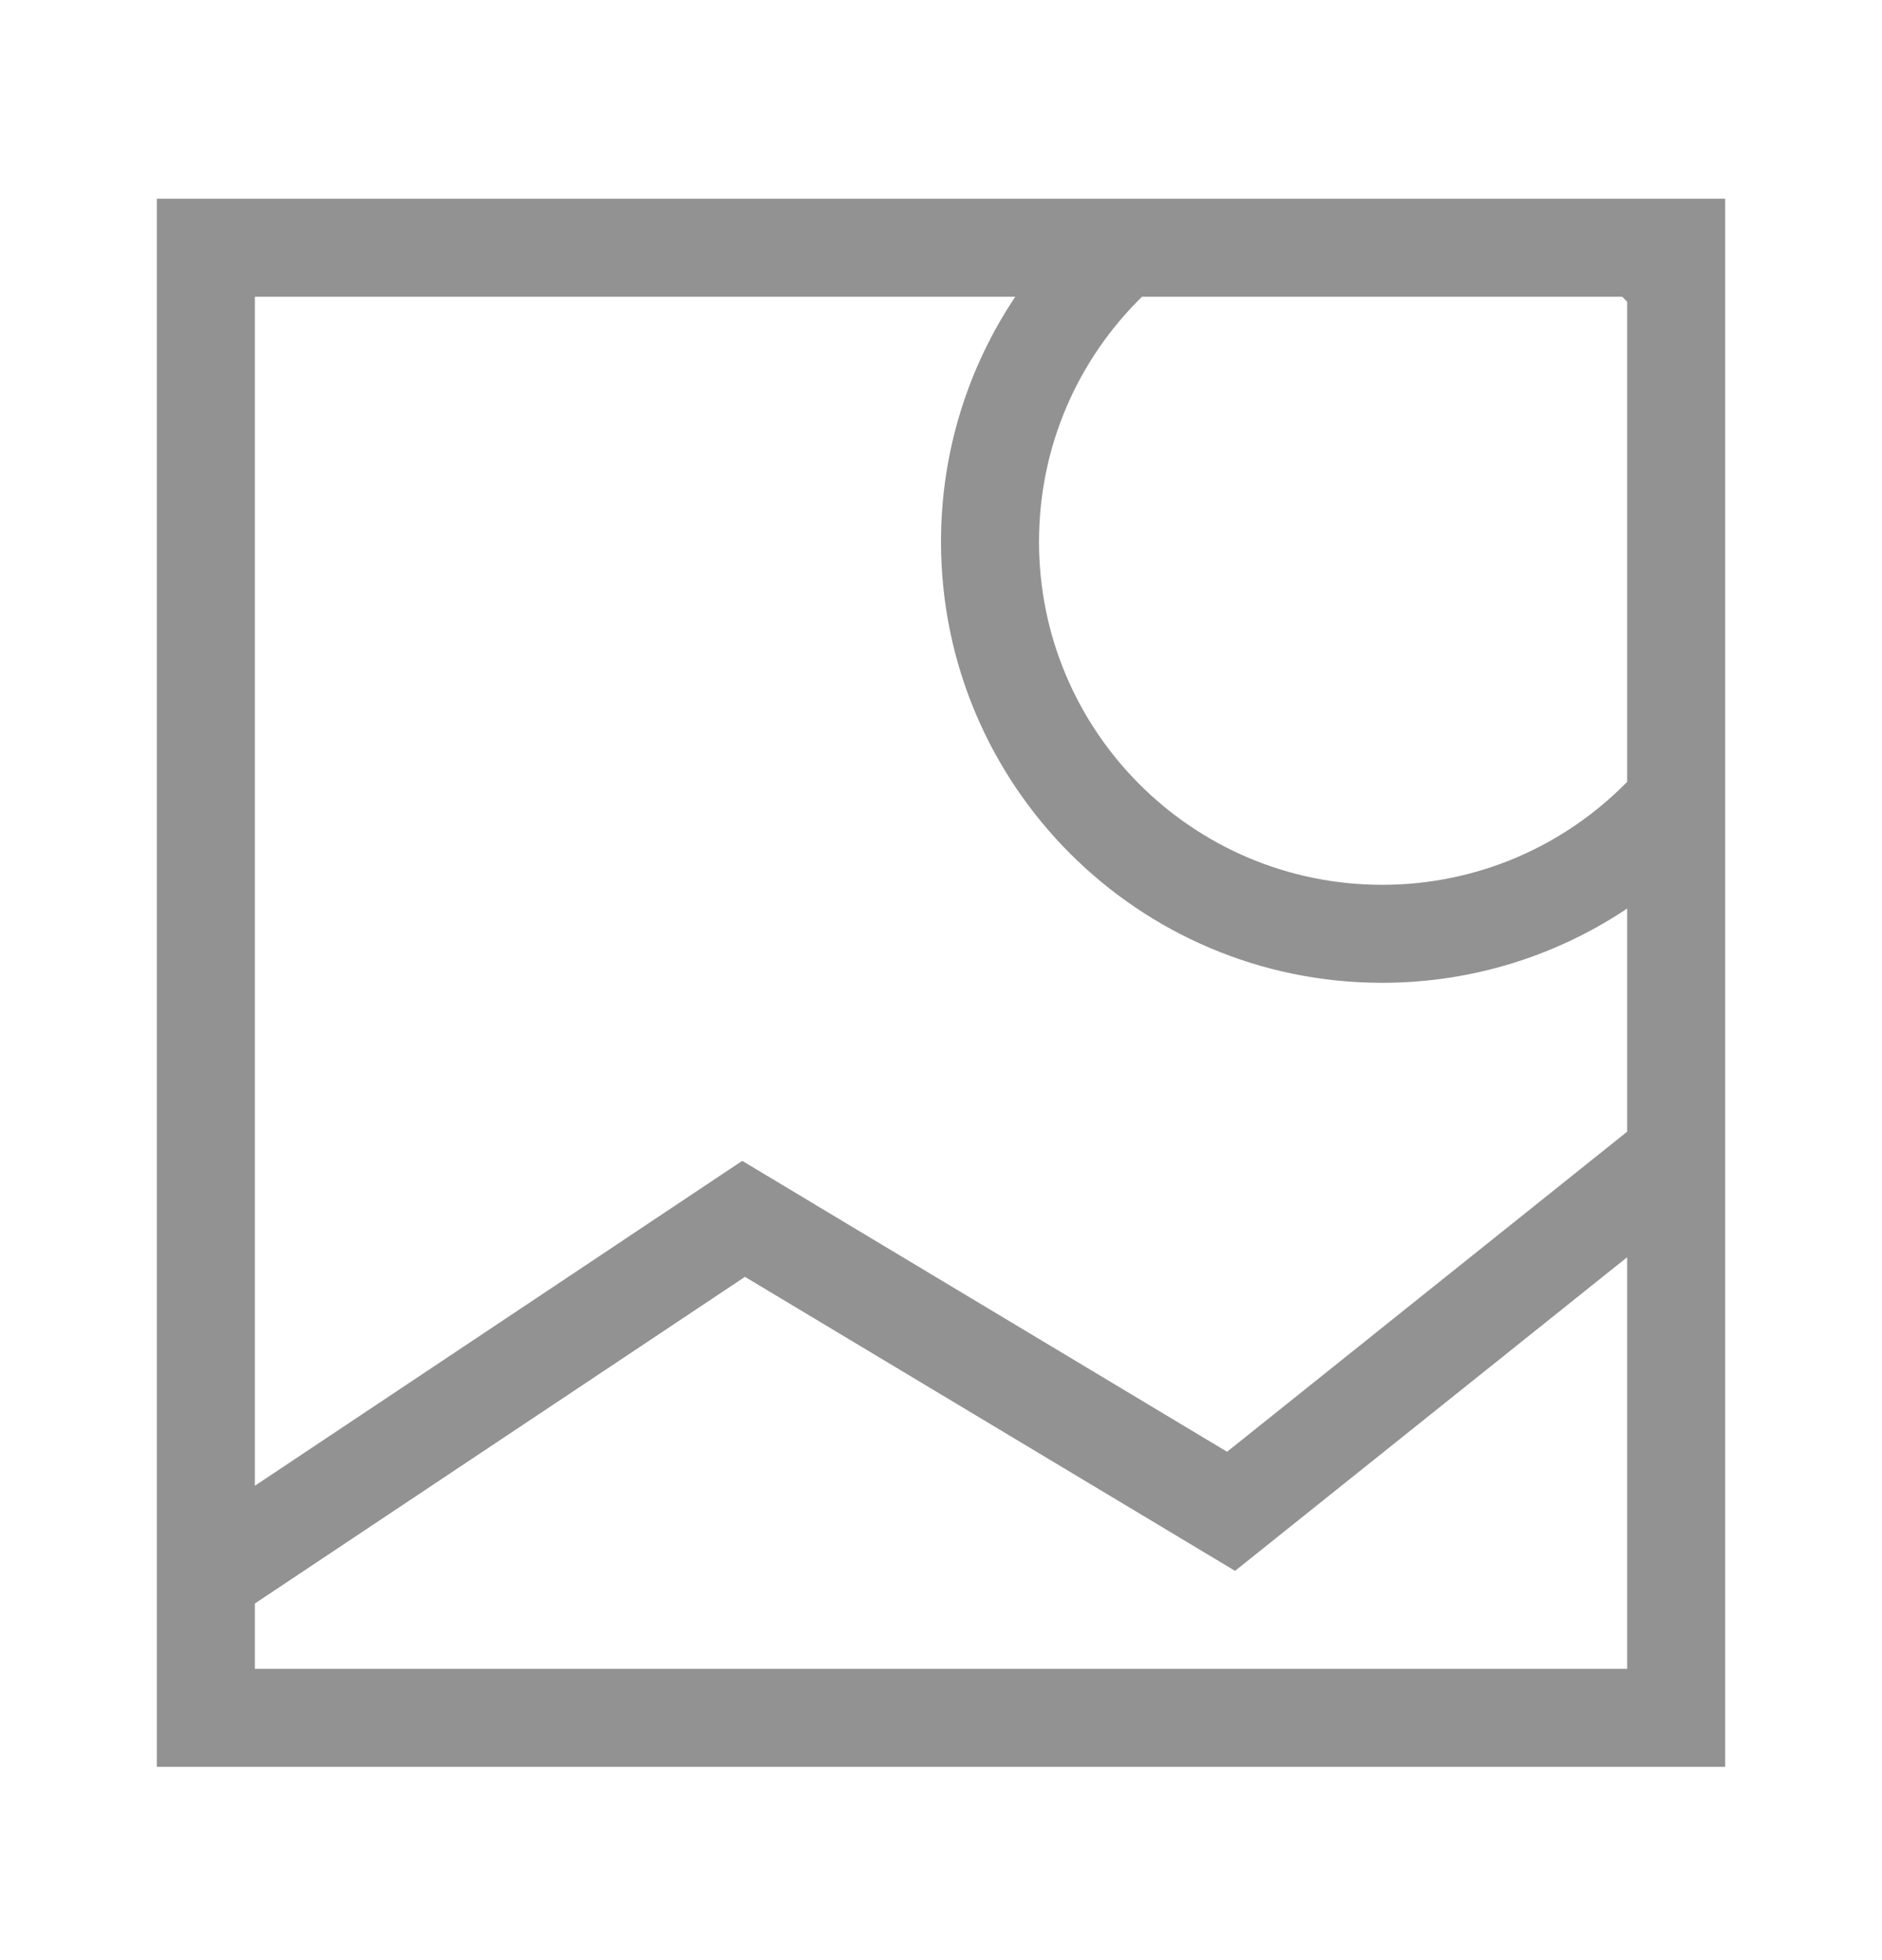 <svg width="24" height="25" viewBox="0 0 24 25" fill="none" xmlns="http://www.w3.org/2000/svg">
<path fill-rule="evenodd" clip-rule="evenodd" d="M22 2.535V22.535H2V2.535H22ZM9.465 14.806L15.648 18.516L20.75 14.434V11.588C19.856 12.186 18.781 12.535 17.625 12.535C14.518 12.535 12 10.017 12 6.91C12 5.754 12.349 4.679 12.947 3.785H3.25V18.95L9.465 14.806ZM14.563 3.785C13.751 4.58 13.25 5.686 13.25 6.91C13.25 9.326 15.209 11.285 17.625 11.285C18.849 11.285 19.955 10.784 20.75 9.972V3.848C20.729 3.827 20.708 3.806 20.687 3.785H14.563ZM15.75 20.035L20.75 16.035V21.285H3.25V20.452L9.5 16.285L15.75 20.035Z" fill="#929292"/>
</svg>

